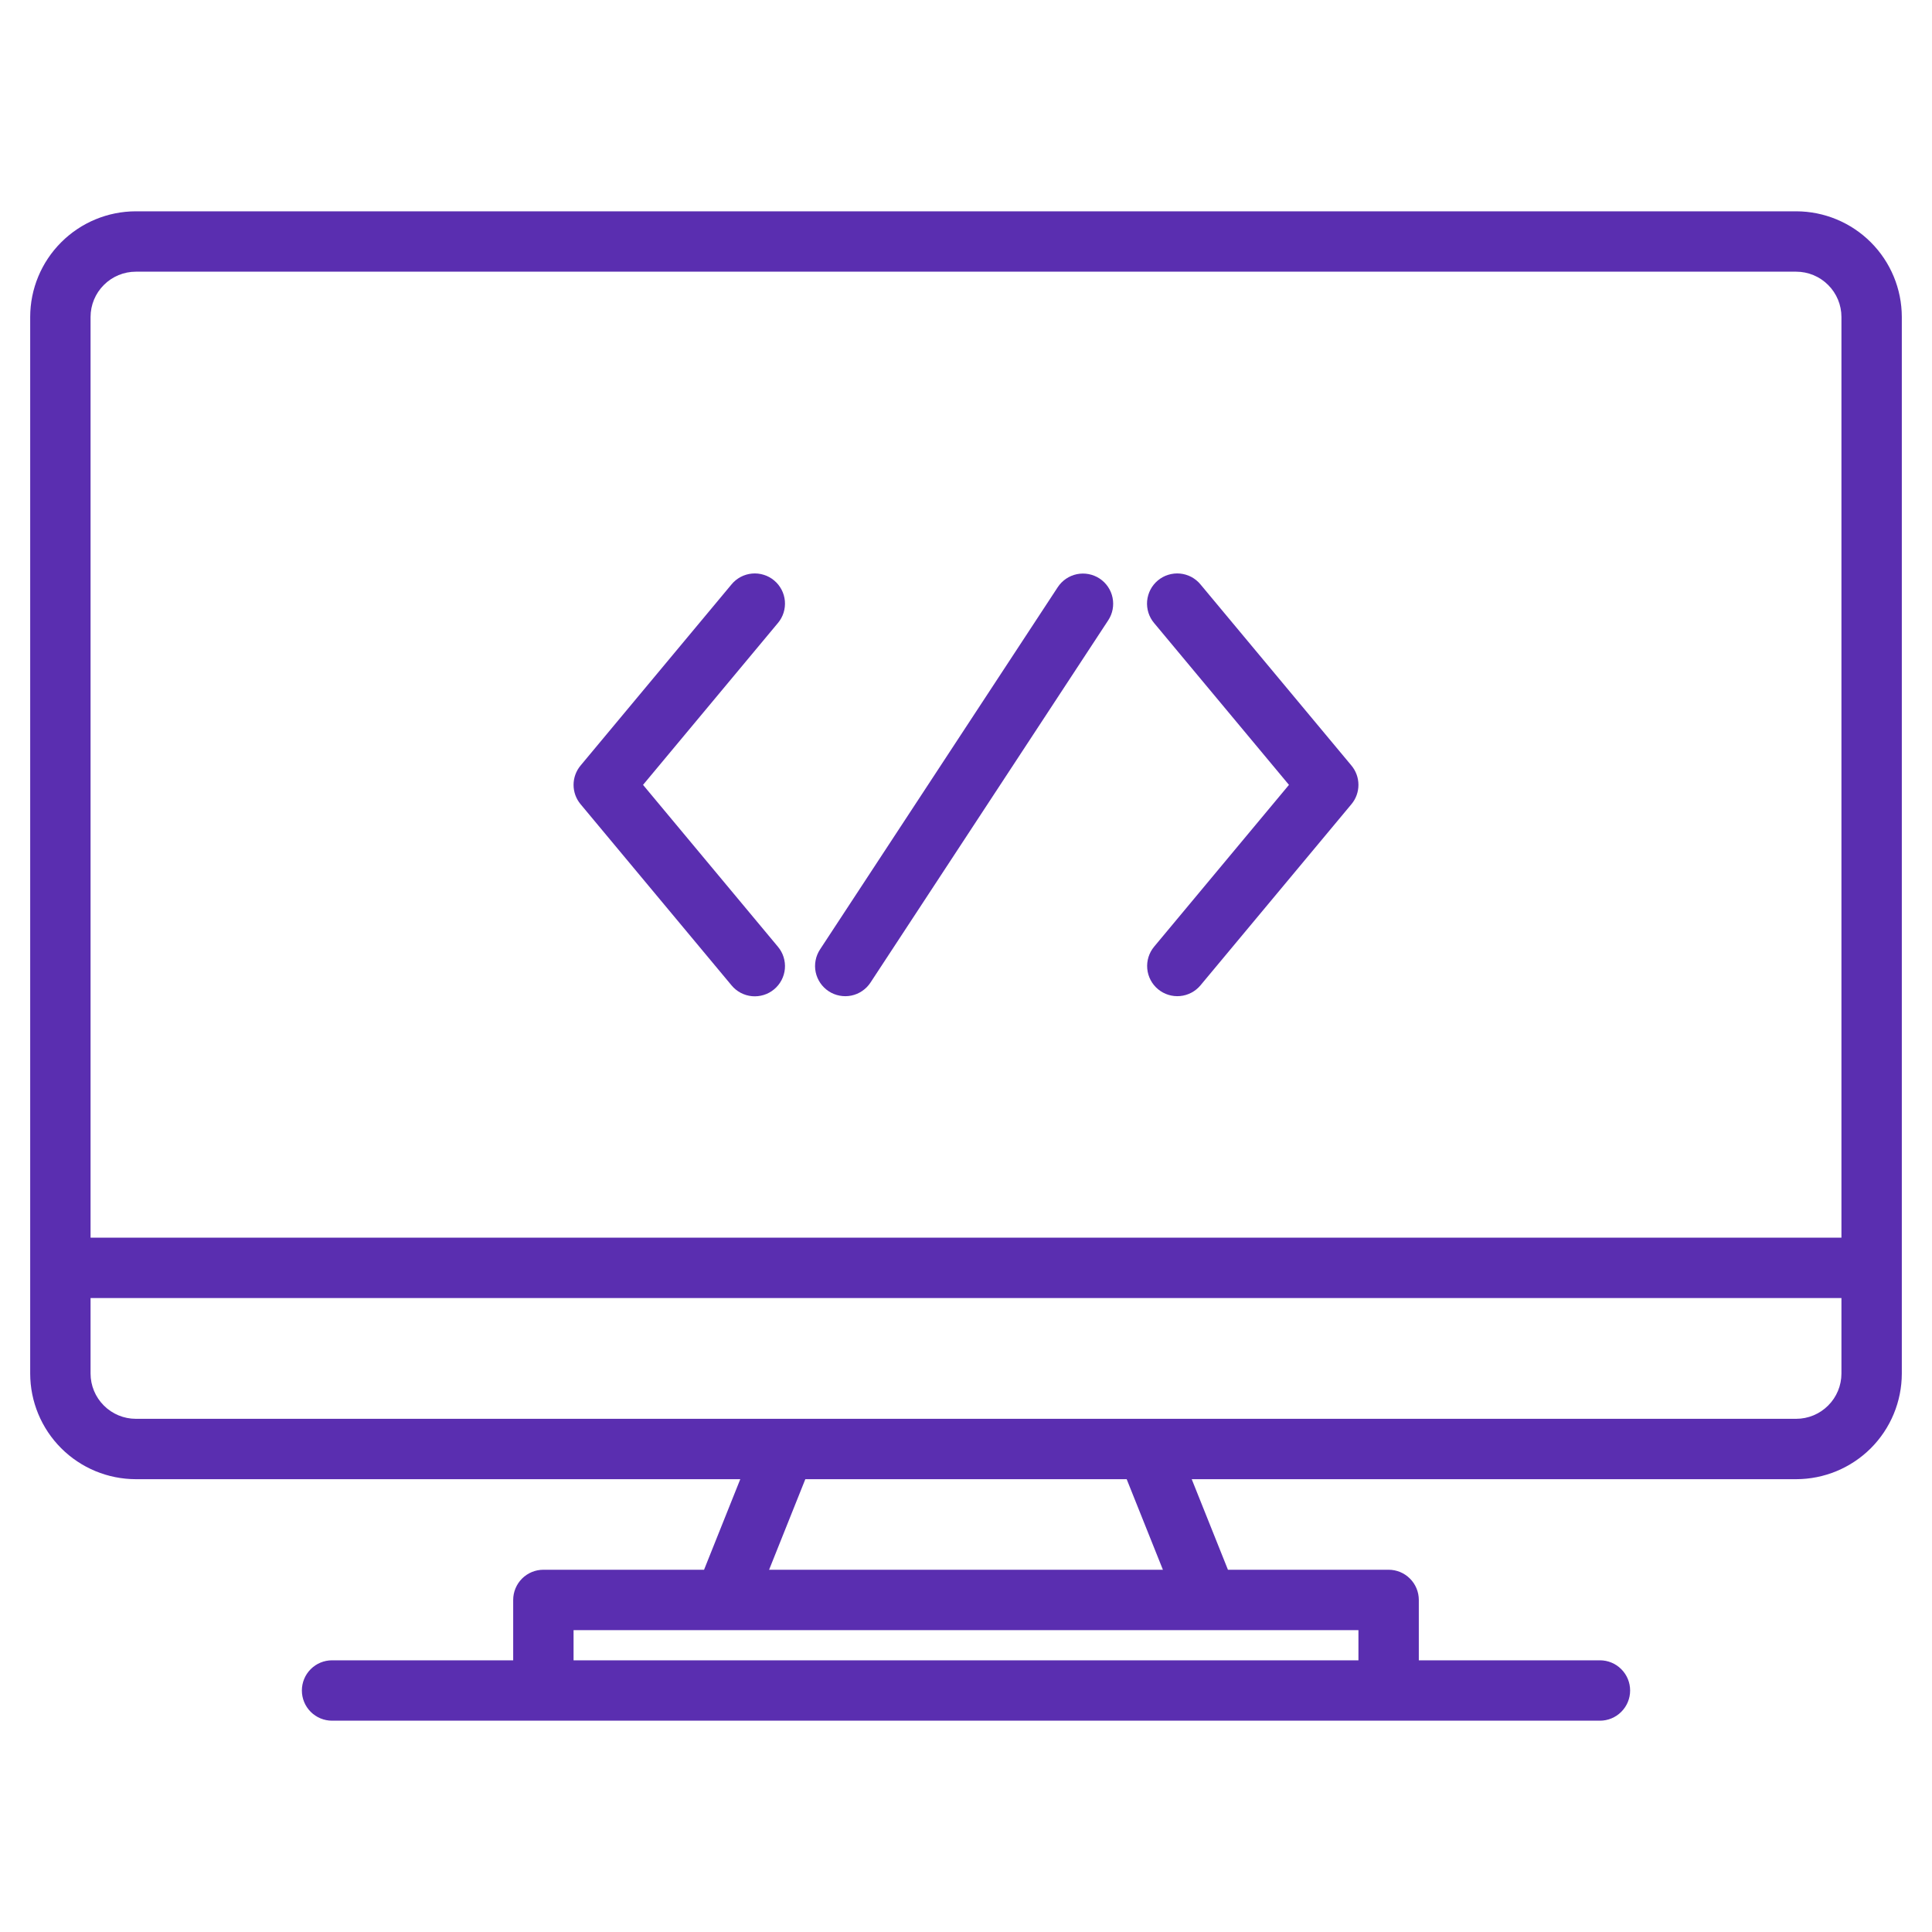 <svg width="72" height="72" viewBox="0 0 72 72" fill="none" xmlns="http://www.w3.org/2000/svg">
<path d="M66.938 7.875H5.062C4.019 7.876 3.018 8.291 2.28 9.03C1.541 9.768 1.126 10.769 1.125 11.812V51.188C1.126 52.231 1.541 53.232 2.28 53.971C3.018 54.709 4.019 55.124 5.062 55.125H27.588L26.238 58.5H20.25C19.952 58.5 19.666 58.618 19.454 58.83C19.244 59.041 19.125 59.327 19.125 59.625V61.875H12.375C12.077 61.875 11.79 61.993 11.579 62.205C11.368 62.416 11.25 62.702 11.25 63C11.25 63.298 11.368 63.584 11.579 63.795C11.79 64.007 12.077 64.125 12.375 64.125H59.625C59.923 64.125 60.209 64.007 60.42 63.795C60.632 63.584 60.75 63.298 60.75 63C60.75 62.702 60.632 62.416 60.42 62.205C60.209 61.993 59.923 61.875 59.625 61.875H52.875V59.625C52.875 59.327 52.757 59.041 52.545 58.83C52.334 58.618 52.048 58.5 51.75 58.5H45.762L44.412 55.125H66.938C67.981 55.124 68.982 54.709 69.721 53.971C70.459 53.232 70.874 52.231 70.875 51.188V11.812C70.874 10.769 70.459 9.768 69.721 9.03C68.982 8.291 67.981 7.876 66.938 7.875V7.875ZM50.625 60.75V61.875H21.375V60.75H50.625ZM28.662 58.5L30.012 55.125H41.988L43.338 58.5H28.662ZM68.625 51.188C68.625 51.635 68.447 52.064 68.13 52.38C67.814 52.697 67.385 52.875 66.938 52.875H5.062C4.615 52.875 4.186 52.697 3.87 52.38C3.553 52.064 3.375 51.635 3.375 51.188V48.375H68.625V51.188ZM68.625 46.125H3.375V11.812C3.375 11.365 3.553 10.936 3.87 10.62C4.186 10.303 4.615 10.125 5.062 10.125H66.938C67.385 10.125 67.814 10.303 68.13 10.62C68.447 10.936 68.625 11.365 68.625 11.812V46.125Z" fill="#5A2EB0"/>
<path d="M30.883 36.941C31.006 37.022 31.145 37.078 31.29 37.105C31.435 37.133 31.584 37.132 31.729 37.102C31.873 37.072 32.011 37.014 32.133 36.93C32.255 36.847 32.36 36.741 32.441 36.617L41.3 23.117C41.464 22.868 41.522 22.564 41.461 22.271C41.401 21.979 41.226 21.723 40.977 21.559C40.727 21.396 40.423 21.338 40.131 21.398C39.839 21.459 39.583 21.633 39.419 21.883L30.56 35.383C30.479 35.506 30.422 35.645 30.395 35.79C30.367 35.935 30.368 36.084 30.398 36.229C30.428 36.373 30.487 36.511 30.57 36.633C30.653 36.755 30.759 36.86 30.883 36.941Z" fill="#5A2EB0"/>
<path d="M43.155 36.864C43.384 37.055 43.68 37.147 43.977 37.12C44.274 37.093 44.548 36.949 44.739 36.72L50.364 29.97C50.533 29.768 50.625 29.513 50.625 29.25C50.625 28.987 50.533 28.732 50.364 28.53L44.739 21.78C44.645 21.665 44.529 21.571 44.398 21.501C44.267 21.432 44.124 21.389 43.976 21.375C43.829 21.361 43.68 21.377 43.538 21.421C43.396 21.464 43.265 21.536 43.151 21.631C43.037 21.726 42.943 21.842 42.874 21.974C42.806 22.105 42.764 22.249 42.75 22.396C42.737 22.544 42.754 22.693 42.798 22.834C42.843 22.976 42.915 23.107 43.011 23.22L48.036 29.25L43.011 35.28C42.82 35.509 42.728 35.805 42.755 36.102C42.782 36.399 42.926 36.673 43.155 36.864V36.864Z" fill="#5A2EB0"/>
<path d="M27.261 36.72C27.355 36.835 27.471 36.929 27.602 36.999C27.733 37.068 27.876 37.111 28.024 37.125C28.172 37.139 28.32 37.123 28.462 37.079C28.604 37.036 28.735 36.964 28.849 36.869C28.963 36.774 29.057 36.658 29.126 36.526C29.195 36.395 29.237 36.251 29.25 36.104C29.263 35.956 29.246 35.807 29.202 35.666C29.157 35.524 29.085 35.393 28.989 35.28L23.964 29.25L28.989 23.22C29.085 23.107 29.157 22.976 29.202 22.834C29.246 22.693 29.263 22.544 29.25 22.396C29.237 22.249 29.195 22.105 29.126 21.974C29.057 21.842 28.963 21.726 28.849 21.631C28.735 21.536 28.604 21.464 28.462 21.421C28.32 21.377 28.172 21.361 28.024 21.375C27.876 21.389 27.733 21.432 27.602 21.501C27.471 21.571 27.355 21.665 27.261 21.78L21.636 28.53C21.467 28.732 21.375 28.987 21.375 29.25C21.375 29.513 21.467 29.768 21.636 29.97L27.261 36.72Z" fill="#5A2EB0"/>
</svg>
